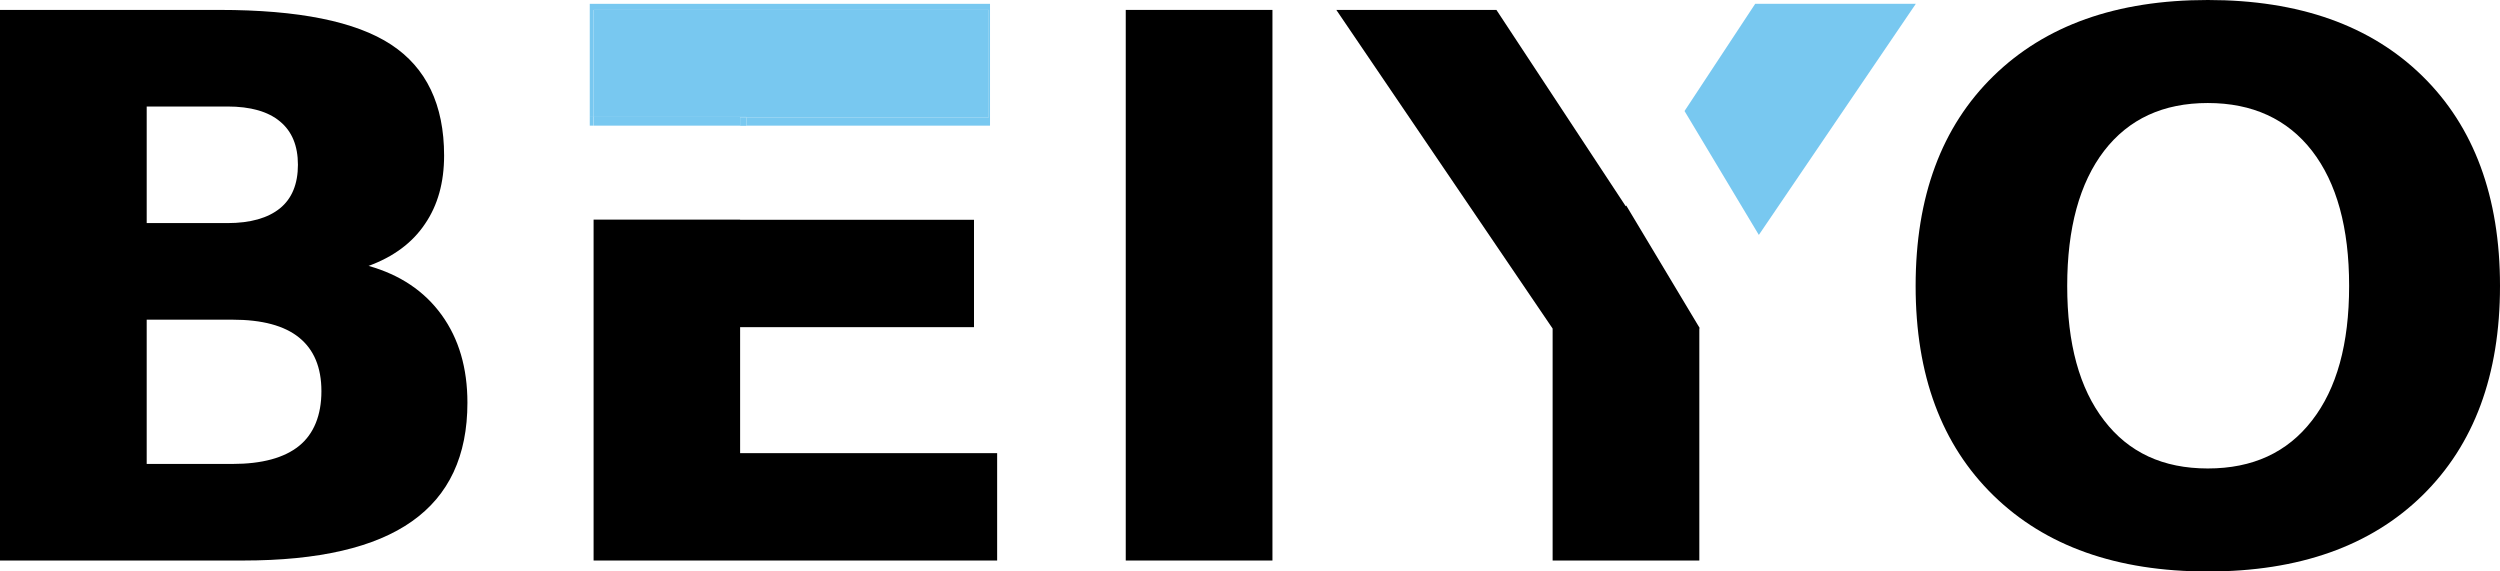 <?xml version="1.0" encoding="UTF-8"?>
<svg id="Layer_1" data-name="Layer 1" xmlns="http://www.w3.org/2000/svg" viewBox="0 0 143.66 32.83">
  <defs>
    <style>
      .cls-1 {
        fill: #78c8f0;
      }

      .cls-2 {
        fill: none;
      }
    </style>
  </defs>
  <path class="cls-2" d="M13.36,18.37h-4.93v8.29h4.93c1.7,0,2.98-.35,3.83-1.04,.85-.69,1.28-1.74,1.28-3.14s-.43-2.4-1.28-3.08c-.85-.69-2.13-1.03-3.83-1.03Z"/>
  <path class="cls-2" d="M16.09,11.97c.69-.56,1.03-1.4,1.03-2.5s-.34-1.92-1.03-2.49c-.69-.57-1.7-.86-3.02-.86h-4.64v6.7h4.64c1.33,0,2.34-.28,3.02-.85Z"/>
  <path class="cls-2" d="M126.88,5.91c-2.56,0-4.55,.92-5.96,2.75-1.42,1.84-2.12,4.42-2.12,7.76s.71,5.9,2.12,7.73c1.42,1.84,3.4,2.76,5.96,2.76s4.57-.92,5.99-2.76c1.42-1.84,2.13-4.41,2.13-7.73s-.71-5.92-2.13-7.76c-1.42-1.84-3.41-2.75-5.99-2.75Z"/>
  <path d="M21.18,15.28c1.42-.52,2.51-1.32,3.24-2.41,.74-1.08,1.1-2.39,1.1-3.93,0-2.92-1.02-5.05-3.05-6.38-2.03-1.33-5.32-1.99-9.85-1.99H0v31.64H13.97c4.34,0,7.58-.75,9.7-2.25,2.13-1.5,3.19-3.77,3.19-6.82,0-1.99-.49-3.67-1.48-5.04-.99-1.37-2.39-2.31-4.2-2.82ZM8.43,6.12h4.64c1.33,0,2.34,.29,3.02,.86,.69,.57,1.03,1.4,1.03,2.49s-.34,1.94-1.03,2.5c-.69,.56-1.7,.85-3.02,.85h-4.64V6.12Zm8.76,19.5c-.85,.69-2.13,1.04-3.83,1.04h-4.93v-8.29h4.93c1.7,0,2.98,.34,3.83,1.03,.85,.69,1.28,1.71,1.28,3.08s-.43,2.45-1.28,3.14Z"/>
  <polygon points="42.53 18.8 55.97 18.8 55.97 12.63 42.53 12.63 42.53 12.62 34.11 12.62 34.11 32.21 57.3 32.21 57.3 26.04 42.53 26.04 42.53 18.8"/>
  <rect x="64.69" y=".57" width="8.43" height="31.64"/>
  <polygon class="cls-1" points="110.09 .22 100.86 .22 96.8 6.38 101.07 13.5 110.09 .22"/>
  <polygon points="93.42 11.85 85.99 .57 76.79 .57 89.22 18.88 89.22 32.21 97.65 32.21 97.65 18.88 97.67 18.85 93.45 11.81 93.42 11.85"/>
  <path d="M139.2,4.37c-2.97-2.91-7.08-4.37-12.33-4.37s-9.34,1.46-12.32,4.37c-2.98,2.91-4.47,6.93-4.47,12.06s1.49,9.13,4.47,12.04,7.08,4.37,12.32,4.37,9.36-1.46,12.33-4.37c2.97-2.91,4.46-6.92,4.46-12.04s-1.49-9.15-4.46-12.06Zm-6.34,19.79c-1.42,1.84-3.41,2.76-5.99,2.76s-4.55-.92-5.96-2.76c-1.42-1.84-2.12-4.41-2.12-7.73s.71-5.92,2.12-7.76c1.42-1.84,3.4-2.75,5.96-2.75s4.57,.92,5.99,2.75c1.42,1.84,2.13,4.42,2.13,7.76s-.71,5.9-2.13,7.73Z"/>
  <polygon class="cls-1" points="34.11 .57 56.82 .57 56.82 6.74 42.89 6.74 42.89 7.22 56.89 7.22 56.89 .22 33.89 .22 33.89 6.72 34.11 6.72 34.11 .57"/>
  <polygon class="cls-1" points="42.89 6.72 42.89 6.74 56.82 6.74 56.82 .57 34.11 .57 34.11 6.72 34.15 6.72 42.89 6.72"/>
  <rect class="cls-1" x="33.89" y="6.72" width=".21" height=".5"/>
  <rect class="cls-1" x="42.53" y="6.74" width=".36" height=".49"/>
  <polygon class="cls-1" points="42.89 6.74 42.89 6.72 34.15 6.72 34.11 6.72 34.11 7.22 42.53 7.22 42.53 6.74 42.89 6.74"/>
</svg>